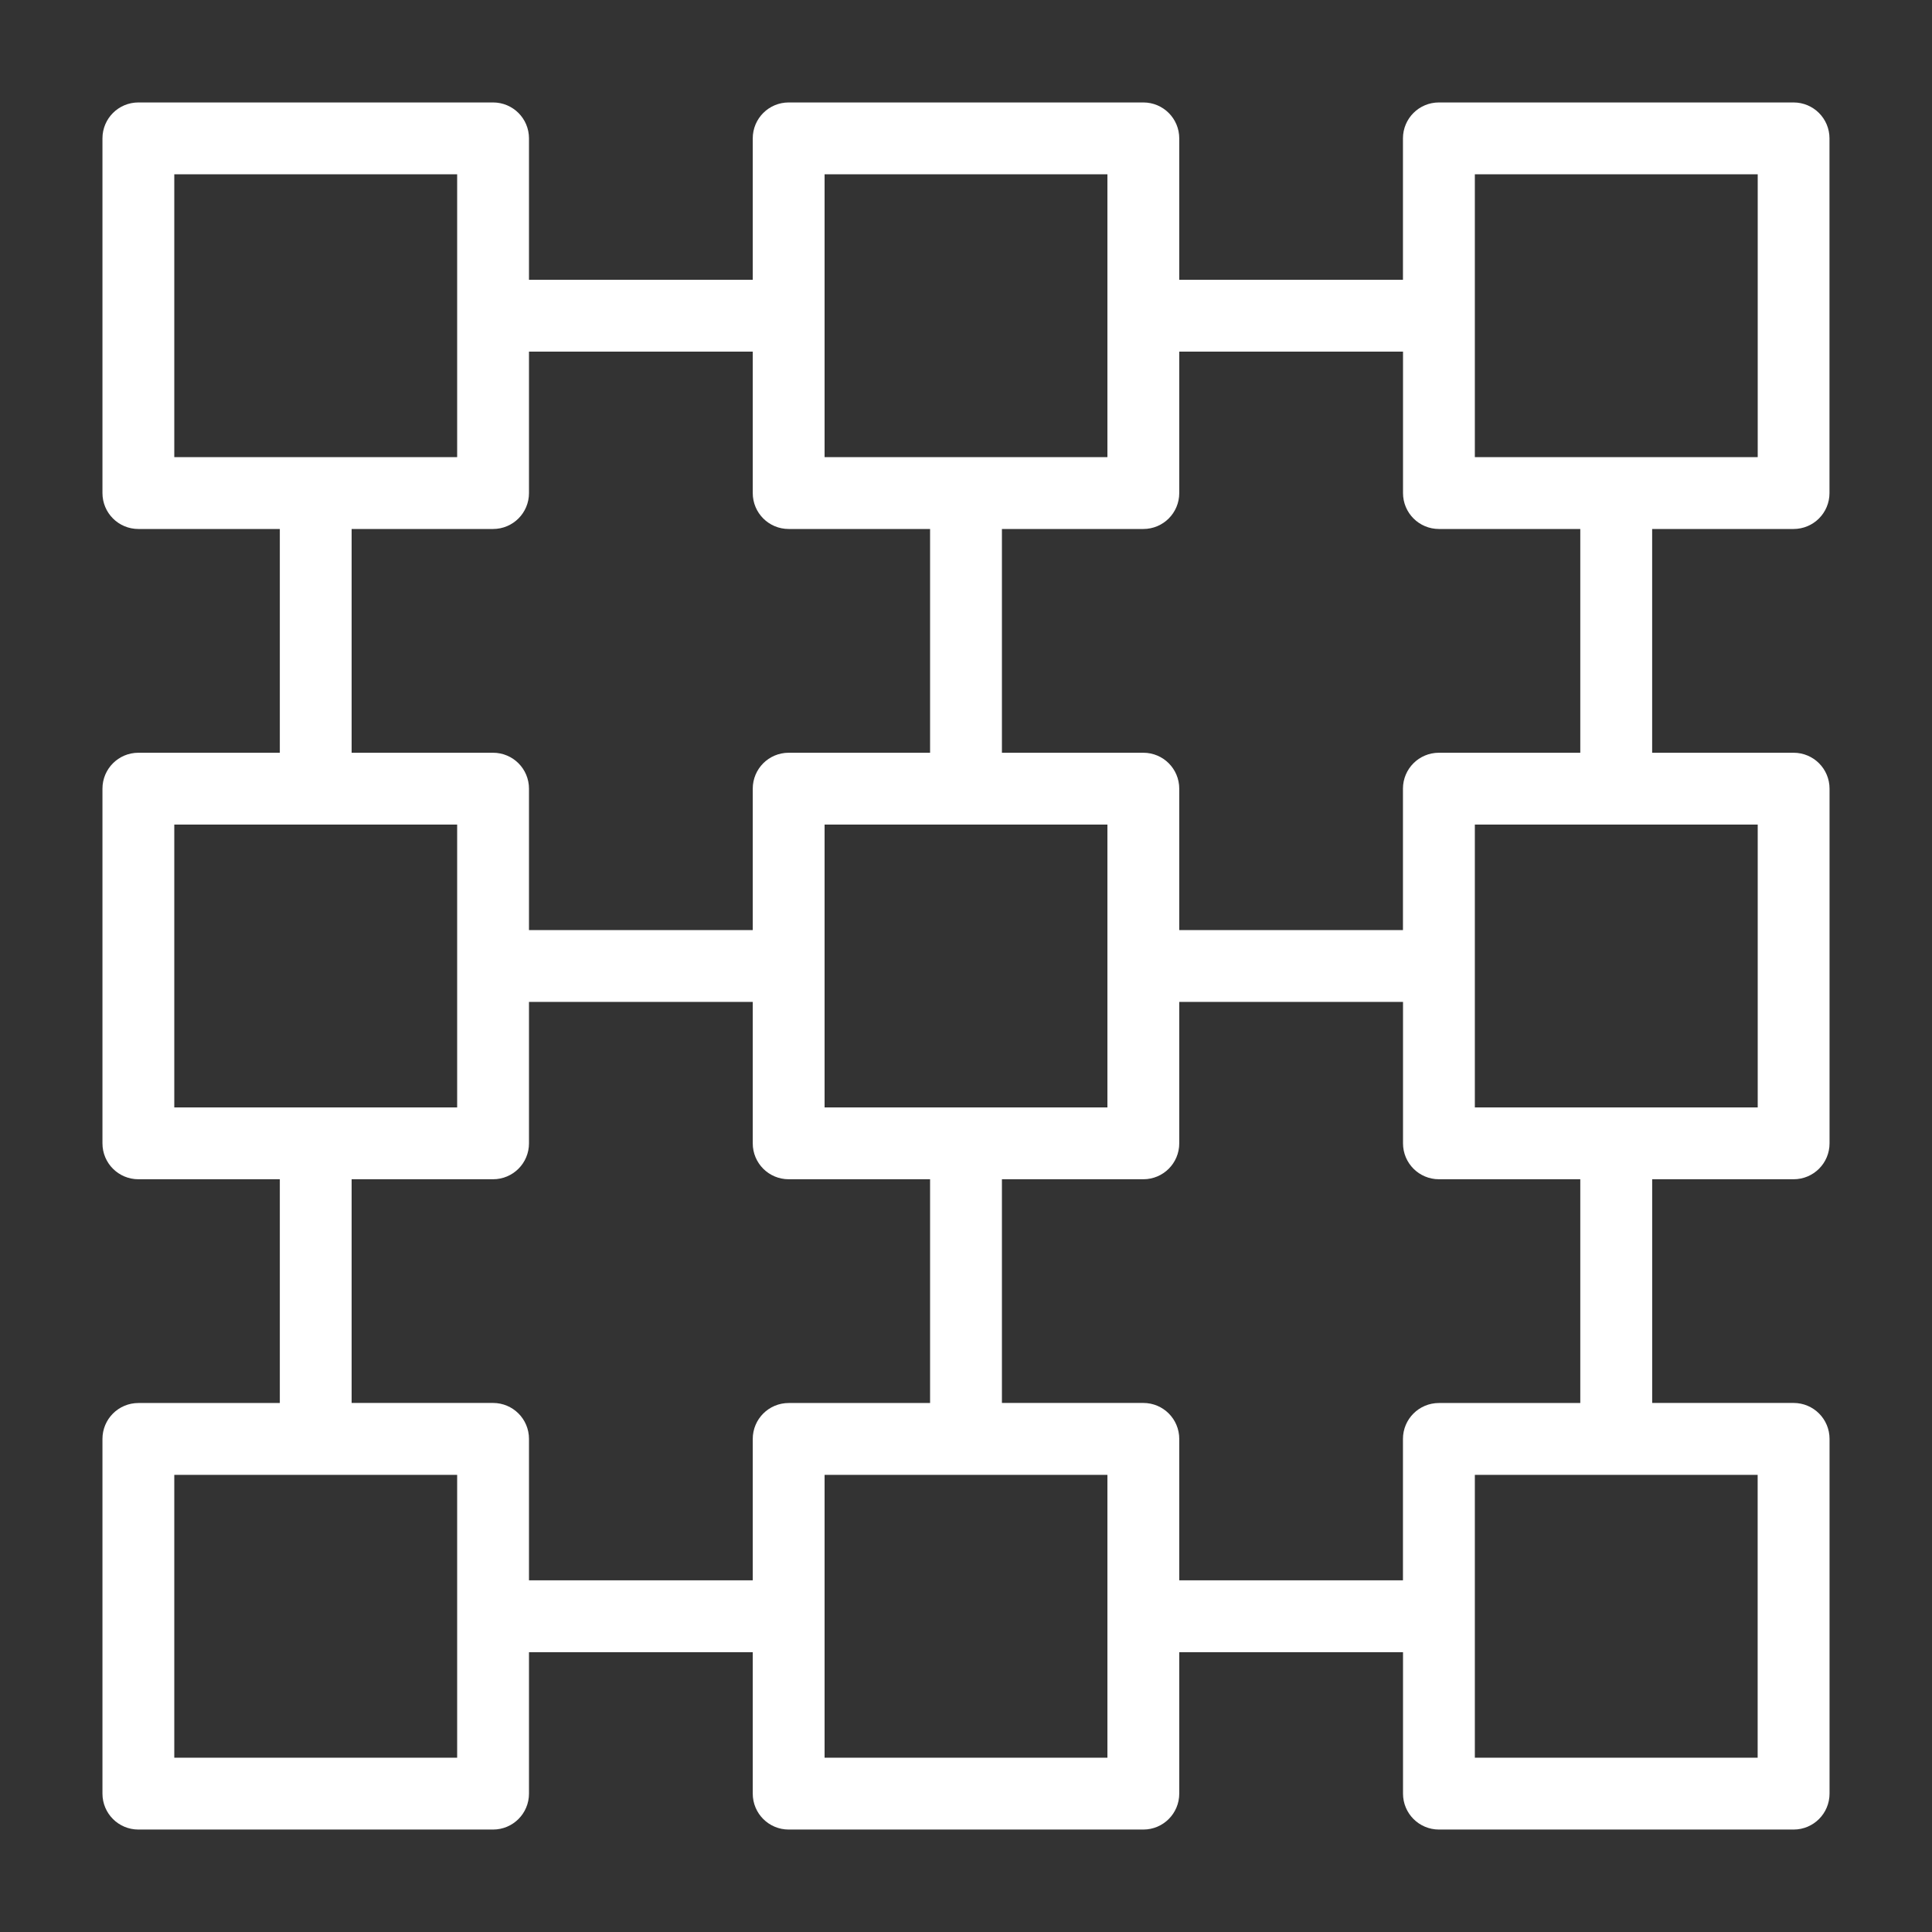 <svg width="66" height="66" viewBox="0 0 66 66" fill="none" xmlns="http://www.w3.org/2000/svg">
<rect x="0" y="0" width="66" height="66" fill="#333333" stroke="none"/>
<path d="M61.273 62H49.156C48.754 62 48.429 61.675 48.429 61.273V55.941H39.785V61.273C39.785 61.675 39.46 62 39.059 62H26.942C26.54 62 26.215 61.675 26.215 61.273V55.941H17.571V61.273C17.571 61.675 17.246 62 16.844 62H4.727C4.325 62 4 61.675 4 61.273V49.156C4 48.754 4.325 48.429 4.727 48.429H10.059V39.785H4.727C4.325 39.785 4 39.46 4 39.059V26.942C4 26.54 4.325 26.215 4.727 26.215H10.059V17.571H4.727C4.325 17.571 4 17.246 4 16.844V4.727C4 4.325 4.325 4 4.727 4H16.844C17.246 4 17.571 4.325 17.571 4.727V10.059H26.215V4.727C26.215 4.325 26.54 4 26.942 4H39.059C39.46 4 39.785 4.325 39.785 4.727V10.059H48.427V4.727C48.427 4.325 48.752 4 49.154 4H61.271C61.673 4 61.998 4.325 61.998 4.727V16.844C61.998 17.246 61.673 17.571 61.271 17.571H55.94V26.215H61.273C61.675 26.215 62 26.54 62 26.942V39.059C62 39.46 61.675 39.785 61.273 39.785H55.941V48.427H61.273C61.675 48.427 62 48.752 62 49.154V61.271C62 61.675 61.675 62 61.273 62ZM49.883 60.546H60.544V49.883H49.883V60.546ZM27.669 60.546H38.331V49.883H27.669V60.546ZM5.454 60.546H16.117V49.883H5.454V60.546ZM39.785 54.487H48.427V49.156C48.427 48.754 48.752 48.429 49.154 48.429H54.485V39.785H49.156C48.754 39.785 48.429 39.46 48.429 39.059V33.727H39.785V39.059C39.785 39.46 39.46 39.785 39.059 39.785H33.727V48.427H39.059C39.46 48.427 39.785 48.752 39.785 49.154V54.487ZM17.571 54.487H26.215V49.156C26.215 48.754 26.54 48.429 26.942 48.429H32.273V39.785H26.942C26.54 39.785 26.215 39.46 26.215 39.059V33.727H17.571V39.059C17.571 39.46 17.246 39.785 16.844 39.785H11.512V48.427H16.844C17.246 48.427 17.571 48.752 17.571 49.154V54.487ZM55.215 38.331H60.546V27.669H49.883V38.331H55.215ZM33 38.331H38.331V27.669H27.669V38.331H33ZM10.786 38.331H16.117V27.669H5.454V38.331H10.786ZM39.785 32.273H48.427V26.942C48.427 26.54 48.752 26.215 49.154 26.215H54.485V17.571H49.156C48.754 17.571 48.429 17.246 48.429 16.844V11.512H39.785V16.844C39.785 17.246 39.46 17.571 39.059 17.571H33.727V26.215H39.059C39.46 26.215 39.785 26.54 39.785 26.942V32.273ZM17.571 32.273H26.215V26.942C26.215 26.54 26.54 26.215 26.942 26.215H32.273V17.571H26.942C26.54 17.571 26.215 17.246 26.215 16.844V11.512H17.571V16.844C17.571 17.246 17.246 17.571 16.844 17.571H11.512V26.215H16.844C17.246 26.215 17.571 26.54 17.571 26.942V32.273ZM55.215 16.117H60.546V5.454H49.883V16.117H55.215ZM33 16.117H38.331V5.454H27.669V16.117H33ZM10.786 16.117H16.117V5.454H5.454V16.117H10.786Z" fill="white" stroke="white"/>
</svg>
